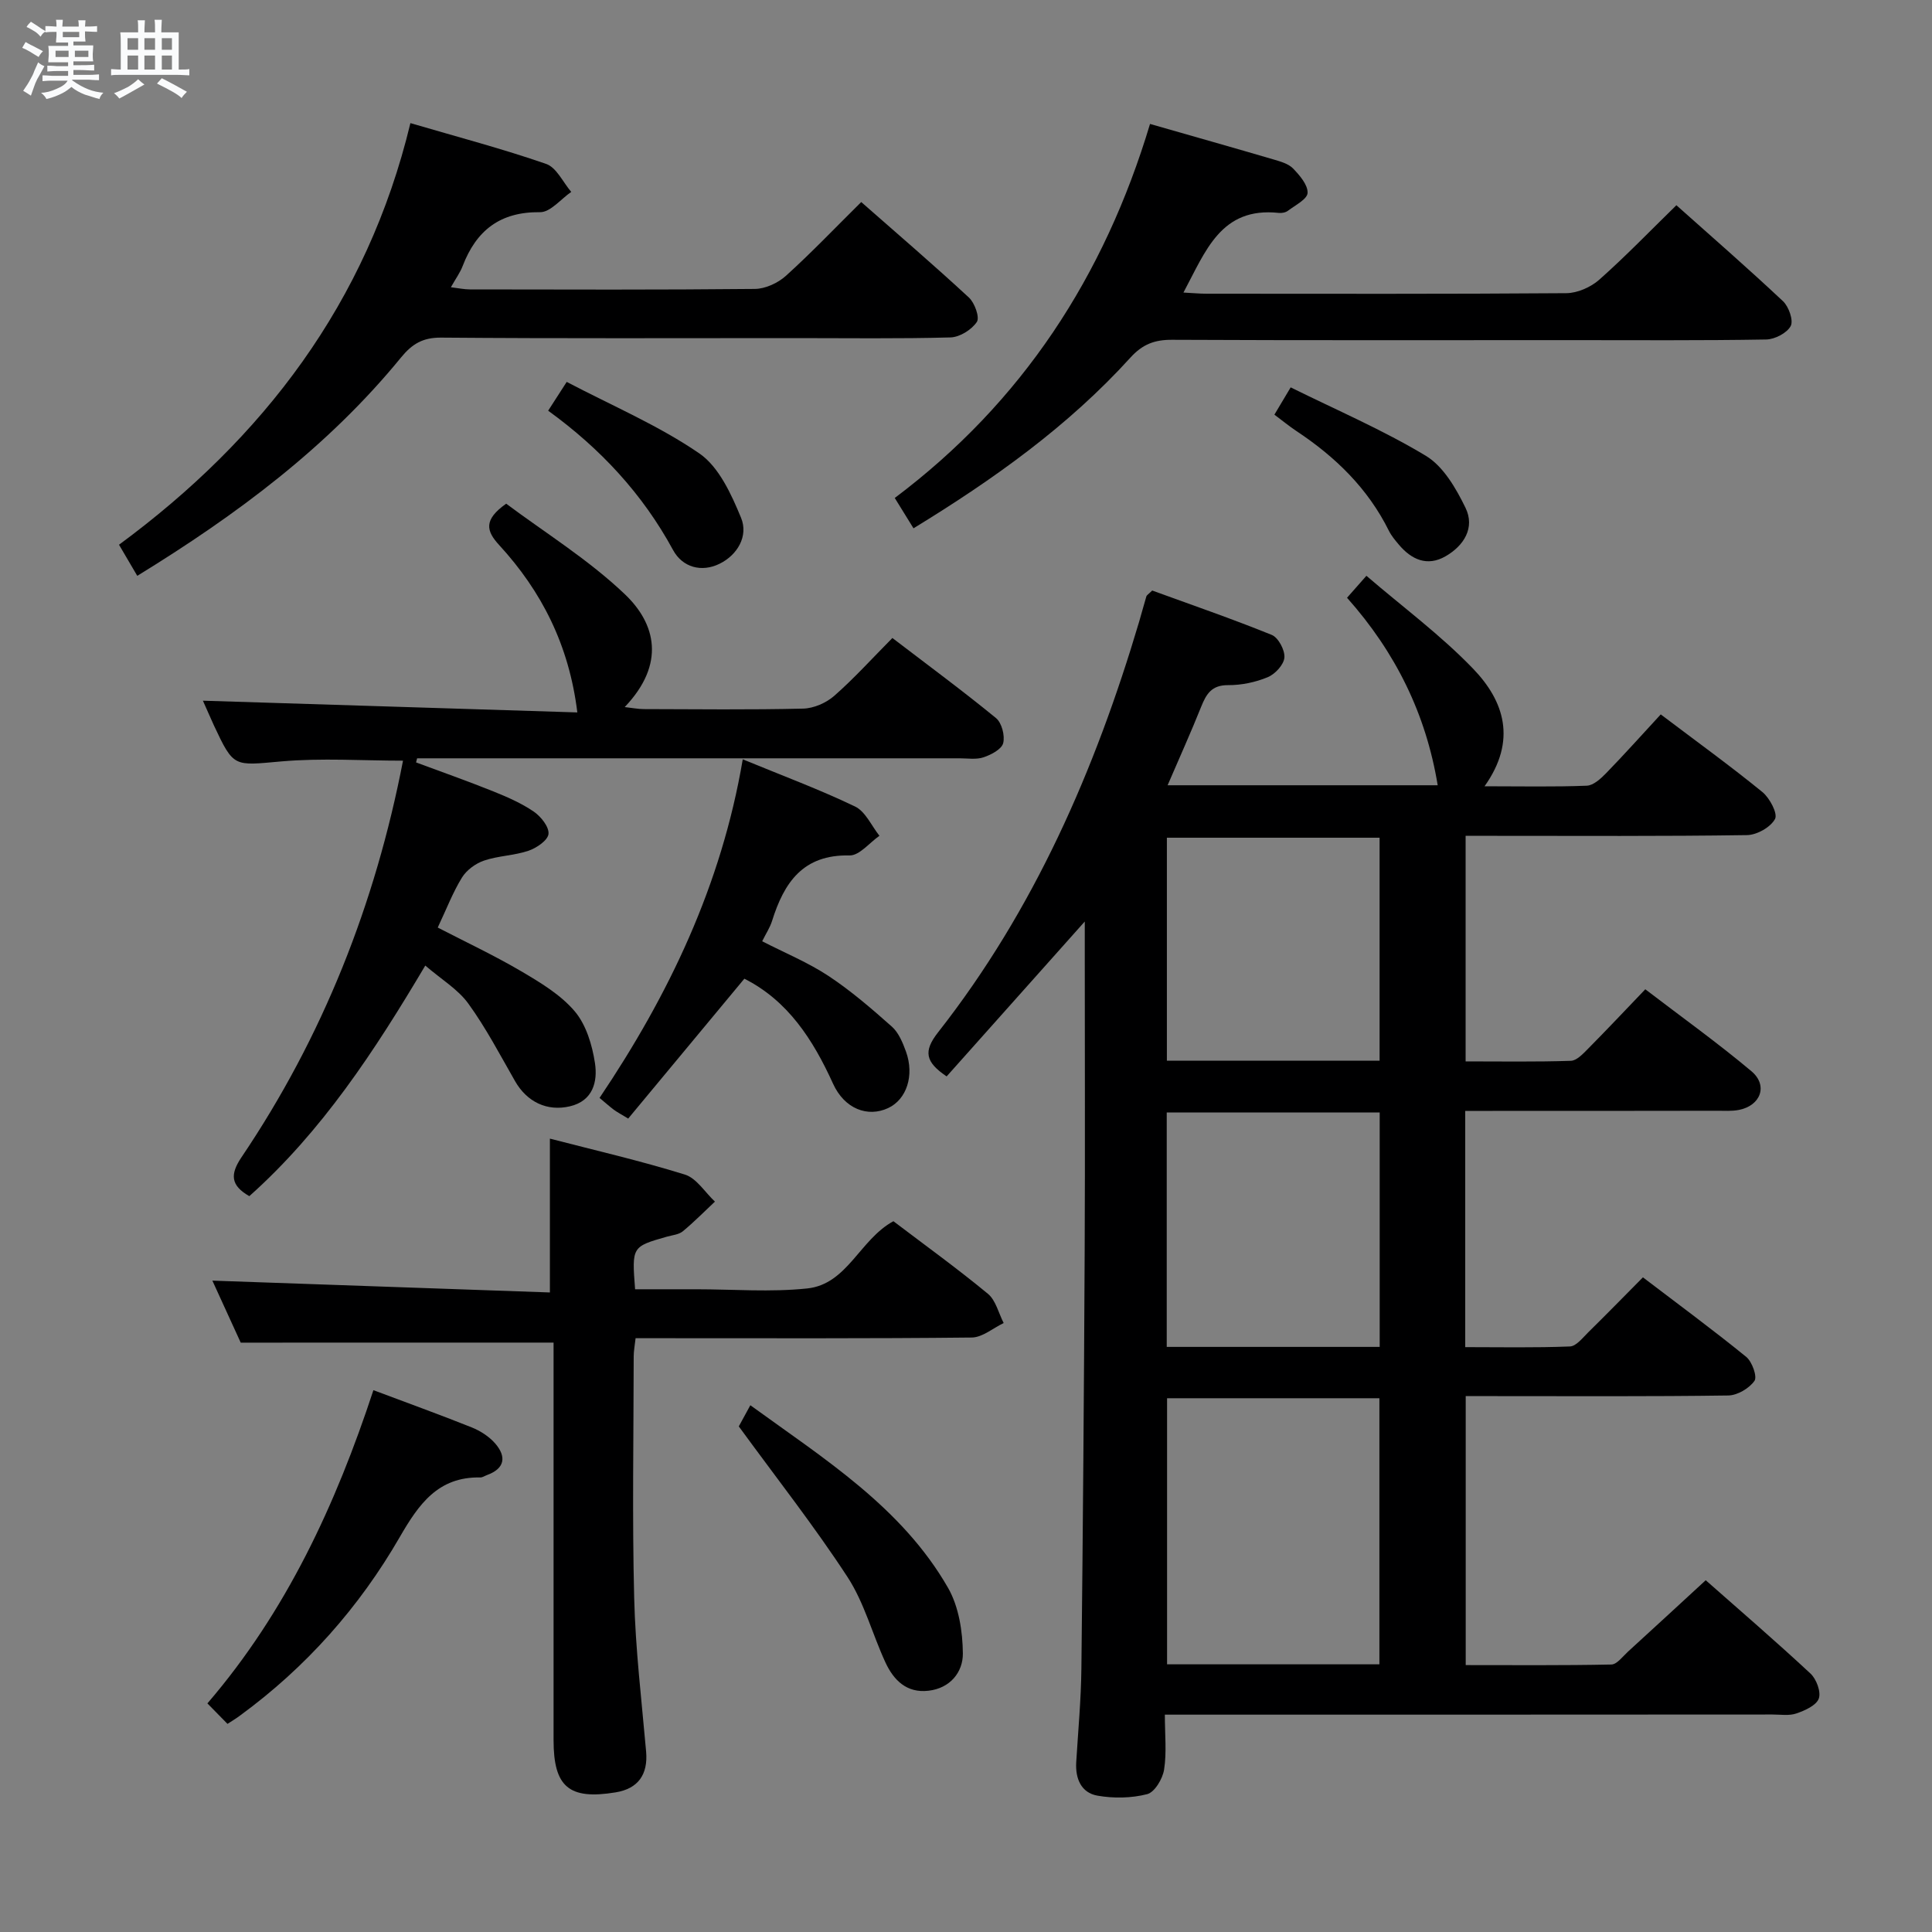 <svg enable-background="new 0 0 400 400" viewBox="0 0 400 400" xmlns="http://www.w3.org/2000/svg"><rect x="0" y="0" width="400" height="400" fill="#808080" stroke="none"/><path d="m6.8 9.5c.6.3 1.3.7 2.1 1.1-.4.4-.7.8-.9 1.2-.7-.4-1.3-.8-1.8-1.1s-1.1-.6-1.6-.8c.2-.4.5-.8.7-1.2.4.2.8.5 1.5.8zm.9 6.9c-.3.6-.5 1.1-.7 1.7s-.4 1.1-.6 1.7c-.6-.4-1.1-.7-1.6-1 .7-1 1.2-1.8 1.5-2.4.3-.5.6-1.1.8-1.7.3-.6.5-1.2.8-1.8.3.3.8.6 1.3.8-.7 1.3-1.2 2.2-1.5 2.7zm.1-11c.4.3 1 .7 1.7 1.1-.5.2-.8.6-1.1 1.1-.5-.6-1-1-1.4-1.2s-.9-.6-1.5-.8c.2-.4.5-.7.9-1.1.5.3.9.6 1.4.9zm10.5 13.1c1 .4 2 .6 3.1.7-.4.4-.7.8-.8 1.3-.9-.2-1.9-.6-3-.9-1-.4-2-.9-2.8-1.6-.5.4-1.1.9-1.9 1.3s-1.9.9-3.3 1.2c-.1-.3-.5-.8-1.1-1.3 1 0 2.1-.3 3.2-.8 1.2-.5 1.9-1 2.3-1.7h-3.2c-.4 0-1 0-2 .1v-1.2c1 0 1.7.1 2 .1h3.3v-1h-2.3c-.2 0-.9 0-2 .1v-1.2c1.2 0 1.9.1 2 .1h2.3v-.8h-4.1c0-.7.1-1.2.1-1.6 0-.5 0-1.1-.1-1.8h4.1v-.7h-2.5c0-.6.1-1.1.1-1.6v-.6h-.5c-.4 0-1 0-1.8.1v-1.3c1.2 0 1.9.1 2.1.1h.2c0-.3 0-.8-.1-1.4h1.4c0 .6-.1 1-.1 1.4h3.4c0-.4 0-.8-.1-1.3h1.5c0 .4-.1.9-.1 1.3.7 0 1.5 0 2.5-.1v1.2c-1 0-1.8-.1-2.5-.1v.6c0 .3 0 .8.1 1.5h-2.5v.8h4.1c0 .7-.1 1.3-.1 1.8s0 1 .1 1.5h-4.1v.8h1.4c.8 0 1.8 0 2.9-.1v1.2c-1 0-1.9-.1-2.8-.1h-1.5v1h3.2c.3 0 1 0 2.1-.1v1.2c-1.1 0-1.8-.1-2.1-.1h-3.4l-.1.1c1.4 1 2.4 1.5 3.4 1.9zm-4.1-6.7v-1.3h-2.7v1.3zm2.2-4.1v-1.1h-3.4v1.1zm1.9 4.1v-1.3h-2.8v1.3z" fill="#fafbfc"/><path d="m37 6.7v2.3 5.4c1 0 1.8 0 2.2-.1v1.3c-.6 0-1.5-.1-2.5-.1h-11.9c-.7 0-1.3 0-1.8.1v-1.3c.5 0 1.1.1 2 .1v-5.2c0-1 0-1.8-.1-2.5h3.7c0-1.3 0-2.1-.1-2.5h1.5c0 .4-.1 1.3-.1 2.5h2.2c0-1.2 0-2.1-.1-2.6h1.5c0 .4-.1 1.3-.1 2.6zm-12.3 13.7c-.3-.4-.7-.8-1.1-1.1 1.1-.4 2.1-.9 2.9-1.3.8-.5 1.5-1 2.1-1.6.4.4.9.8 1.3 1.1-2.5 1.4-4.2 2.4-5.2 2.9zm3.9-10.1v-2.4h-2.2v2.4zm0 4.1v-2.9h-2.2v2.9zm3.5-4.1v-2.4h-2.2v2.4zm0 4.1v-2.9h-2.2v2.9zm.4 2.9 1-1.1c.6.3 1.4.7 2.5 1.3s2 1.1 2.7 1.5c-.4.4-.8.8-1.1 1.3-.8-.8-2.5-1.7-5.1-3zm3.1-7v-2.4h-2.1v2.4zm0 4.1v-2.9h-2.1v2.9z" fill="#fafbfc"/><g fill="#000001"><path d="m241.17 355c0 4.17.4 7.85-.16 11.39-.3 1.9-1.95 4.67-3.5 5.07-3.26.84-6.95.9-10.3.31s-4.59-3.5-4.39-6.9c.39-6.47 1-12.95 1.07-19.43.32-28.8.54-57.61.68-86.42.1-20.66.02-41.32.02-61.98 0-1.79 0-3.57 0-6.25-9.96 11.17-19.26 21.6-28.6 32.07-4.4-2.98-4.87-5.18-1.77-9.13 19.89-25.34 32.51-54.33 41.62-84.99.52-1.75.97-3.51 1.5-5.25.08-.28.44-.47 1.21-1.23 8.06 2.94 16.49 5.84 24.75 9.19 1.36.55 2.75 3.15 2.62 4.69-.12 1.48-1.92 3.43-3.44 4.06-2.55 1.06-5.47 1.67-8.23 1.65-3.39-.02-4.5 1.83-5.56 4.47-2.13 5.33-4.5 10.56-6.95 16.26h55.92c-2.42-14.73-8.7-27.5-18.77-38.82 1.15-1.3 2.18-2.48 4.01-4.55 7.51 6.46 15.41 12.29 22.12 19.27 6.37 6.63 9.11 14.78 2.34 24.31 7.72 0 14.45.15 21.16-.12 1.38-.05 2.9-1.45 4-2.58 3.82-3.93 7.47-8.01 11.32-12.18 7.61 5.75 14.48 10.72 21.04 16.07 1.52 1.24 3.22 4.46 2.62 5.58-.92 1.71-3.75 3.31-5.8 3.34-17.49.26-34.99.15-52.48.15-1.81 0-3.62 0-5.78 0v46.7c7.27 0 14.53.12 21.79-.12 1.21-.04 2.52-1.45 3.54-2.48 3.86-3.9 7.63-7.9 11.87-12.33 7.61 5.82 15.02 11.12 21.98 16.97 3.49 2.94 1.91 7.14-2.62 8.01-1.45.28-2.99.17-4.48.17-15.5.03-31 .03-46.49.03-1.8 0-3.6 0-5.67 0v48.91c7.18 0 14.43.15 21.67-.14 1.32-.05 2.66-1.81 3.82-2.95 3.68-3.61 7.27-7.3 11.3-11.36 7.29 5.56 14.48 10.85 21.39 16.47 1.22 1 2.32 4.1 1.7 4.97-1.1 1.56-3.55 3-5.45 3.02-16.16.23-32.32.13-48.48.13-1.82 0-3.64 0-5.85 0v55.69c9.98 0 20.07.09 30.15-.12 1.16-.02 2.34-1.65 3.42-2.64 5.28-4.81 10.52-9.66 16.12-14.81 6.88 6.07 14.42 12.56 21.7 19.33 1.22 1.14 2.21 3.8 1.71 5.17-.52 1.43-2.87 2.47-4.63 3.08-1.5.52-3.29.22-4.96.22-39.81.03-79.63.03-119.45.03-1.94 0-3.89 0-6.35 0zm44.42-10.42c0-18.84 0-37.07 0-55.09-14.98 0-29.54 0-43.96 0v55.09zm.06-65.72c0-16.53 0-32.56 0-48.54-14.92 0-29.48 0-44.09 0v48.54zm-.02-59.25c0-15.79 0-31.02 0-46.17-14.94 0-29.51 0-44.04 0v46.17z"/><path d="m42.01 145.07c25.94.81 51.65 1.62 77.52 2.43-1.71-13.95-7.4-25.09-16.19-34.66-2.66-2.9-3.29-5.2 1.46-8.56 7.96 5.96 17.04 11.57 24.6 18.78 6.34 6.05 8.48 14.37-.06 23.33 1.55.17 2.75.42 3.95.42 10.99.03 21.99.16 32.98-.1 2.2-.05 4.79-1.18 6.46-2.65 4.11-3.61 7.8-7.7 12.03-11.97 7.32 5.6 14.53 10.91 21.45 16.58 1.2.98 1.88 3.64 1.49 5.19-.33 1.27-2.49 2.4-4.06 2.93-1.5.51-3.29.21-4.96.21-35.64.01-71.29 0-106.93 0-1.8 0-3.59 0-5.39 0-.07.28-.15.57-.22.85 5.33 1.98 10.7 3.87 15.97 5.99 2.91 1.17 5.85 2.45 8.42 4.21 1.47 1.01 3.18 3.16 3.03 4.61-.13 1.32-2.47 2.91-4.14 3.48-2.95 1-6.24 1.03-9.19 2.03-1.75.59-3.62 1.96-4.58 3.51-1.9 3.08-3.21 6.53-5.02 10.36 5.73 2.97 11.67 5.75 17.3 9.06 3.97 2.34 8.16 4.85 11.07 8.29 2.36 2.79 3.61 6.97 4.18 10.71.58 3.81-.39 7.83-5.19 8.95-4.76 1.12-8.91-.95-11.34-5.19-3.11-5.43-6.03-11.03-9.69-16.08-2.15-2.97-5.59-5.01-8.91-7.87-10.51 17.73-21.42 34.35-36.43 47.74-3.88-2.22-4.02-4.5-1.61-8.07 16.85-24.97 27.69-52.44 33.43-82.09-8.37 0-16.83-.58-25.17.15-9.89.87-9.85 1.36-13.99-7.47-.81-1.78-1.59-3.59-2.27-5.1z"/><path d="m49.84 277.98c-1.82-3.99-3.95-8.64-5.87-12.84 23.41.82 46.69 1.64 69.88 2.45 0-11.2 0-21.24 0-31.85 9.17 2.38 18.66 4.56 27.94 7.44 2.42.75 4.17 3.68 6.23 5.6-2.2 2.06-4.32 4.22-6.64 6.14-.83.69-2.16.8-3.27 1.11-7.3 2.08-7.3 2.07-6.62 10.9h7.66 5c7.66 0 15.4.63 22.98-.17 8.32-.88 10.85-10.13 17.84-13.92 6.42 4.87 13.16 9.74 19.56 15.02 1.64 1.35 2.21 4.01 3.27 6.06-2.2 1.05-4.39 2.97-6.6 3-21.32.23-42.65.14-63.98.14-1.8 0-3.59 0-5.63 0-.17 1.54-.39 2.66-.39 3.77-.02 16.66-.32 33.33.1 49.98.26 10.62 1.54 21.22 2.47 31.82.42 4.77-1.66 7.7-6.31 8.46-9.64 1.58-12.85-1.11-12.85-10.81 0-25.66 0-51.32 0-76.98 0-1.95 0-3.9 0-5.33-21.78.01-42.86.01-64.77.01z"/><path d="m28.42 119.22c-1.31-2.23-2.32-3.94-3.78-6.44 29.81-21.97 51.38-50.06 60.33-87.29 9.82 2.88 19.09 5.32 28.11 8.45 2.14.74 3.48 3.8 5.19 5.79-2.15 1.48-4.32 4.23-6.46 4.2-8.27-.1-13.19 3.77-16.02 11.14-.52 1.37-1.42 2.59-2.44 4.4 1.57.19 2.76.45 3.96.45 19.66.03 39.32.1 58.97-.1 2.18-.02 4.78-1.22 6.43-2.71 5.29-4.78 10.22-9.96 15.6-15.28 7.46 6.56 15.01 13.03 22.29 19.77 1.2 1.11 2.28 4.12 1.64 5.06-1.08 1.61-3.53 3.15-5.46 3.2-10.65.29-21.31.14-31.98.14-24.49 0-48.98.1-73.47-.1-3.79-.03-6 1.3-8.3 4.11-15.14 18.53-34.03 32.58-54.61 45.21z"/><path d="m238.1 25.66c9.03 2.59 17.32 4.93 25.59 7.36 1.42.42 3.06.87 4.02 1.86 1.37 1.42 3.08 3.39 3.01 5.06-.05 1.29-2.55 2.55-4.06 3.69-.48.37-1.29.52-1.91.45-12-1.29-15.14 7.94-19.73 16.49 1.93.1 3.35.24 4.77.24 24.83.01 49.67.08 74.5-.11 2.31-.02 5.07-1.24 6.83-2.8 5.45-4.83 10.52-10.1 15.96-15.41 7.27 6.49 14.8 13.04 22.07 19.87 1.2 1.13 2.21 4 1.59 5.15-.78 1.45-3.29 2.75-5.08 2.78-13.5.23-27 .13-40.5.13-27.5 0-55 .06-82.5-.07-3.6-.02-6.1.91-8.62 3.69-12.86 14.17-28.27 25.17-44.91 35.34-1.31-2.12-2.49-4.02-3.88-6.28 26.42-19.85 43.38-45.89 52.85-77.44z"/><path d="m130.06 231.59c-1.57-.96-2.31-1.34-2.97-1.83-.92-.69-1.78-1.47-2.96-2.45 14.31-21.27 25.22-43.99 29.65-70.1 8.37 3.45 15.97 6.27 23.25 9.77 2.16 1.04 3.39 3.98 5.05 6.06-2.06 1.43-4.16 4.12-6.19 4.07-9.64-.22-13.56 5.62-16.04 13.55-.43 1.38-1.27 2.63-2.05 4.22 4.71 2.42 9.49 4.38 13.73 7.18 4.66 3.08 8.94 6.78 13.13 10.5 1.4 1.25 2.24 3.31 2.91 5.15 1.79 4.95.13 9.92-3.68 11.7-4.23 1.98-9.04.19-11.42-5.05-4.15-9.13-9.34-17.18-18.36-21.73-8.04 9.67-16.04 19.31-24.05 28.96z"/><path d="m47.1 356.91c-1.39-1.42-2.65-2.7-4.16-4.24 16.36-19.03 26.59-41.21 34.37-64.85 7.02 2.64 13.74 5.06 20.36 7.71 1.79.72 3.61 1.89 4.86 3.33 2.34 2.71 2.03 5.17-1.69 6.53-.47.17-.94.51-1.4.5-8.75-.17-12.74 5.54-16.66 12.32-8.4 14.56-19.42 26.98-33.06 36.96-.77.59-1.6 1.08-2.62 1.74z"/><path d="m152.96 295.32c.35-.64 1.28-2.34 2.39-4.38 15.4 11.18 31.36 21.14 40.93 37.8 2.23 3.89 3.03 9.03 3.07 13.6.03 3.83-2.6 7.2-7.13 7.71-4.52.52-7.2-2.2-8.9-5.86-2.71-5.86-4.37-12.35-7.85-17.68-6.85-10.5-14.64-20.4-22.51-31.19z"/><path d="m117.33 79.07c9.51 4.98 19.05 9.04 27.44 14.79 4.07 2.79 6.65 8.47 8.66 13.35 1.55 3.76-.74 7.7-4.47 9.52-3.69 1.81-7.65.76-9.61-2.85-6.3-11.61-15.03-21-25.86-28.85 1.25-1.95 2.21-3.44 3.84-5.96z"/><path d="m263.85 85.85c1.04-1.75 1.95-3.27 3.37-5.65 9.45 4.68 19.08 8.81 27.97 14.16 3.63 2.18 6.26 6.73 8.22 10.76 2.02 4.14-.32 7.87-4.14 10.06-3.79 2.17-7.06.68-9.69-2.46-.75-.89-1.52-1.81-2.03-2.84-4.35-8.77-11.08-15.3-19.13-20.63-1.5-1-2.9-2.15-4.57-3.4z"/></g></svg>